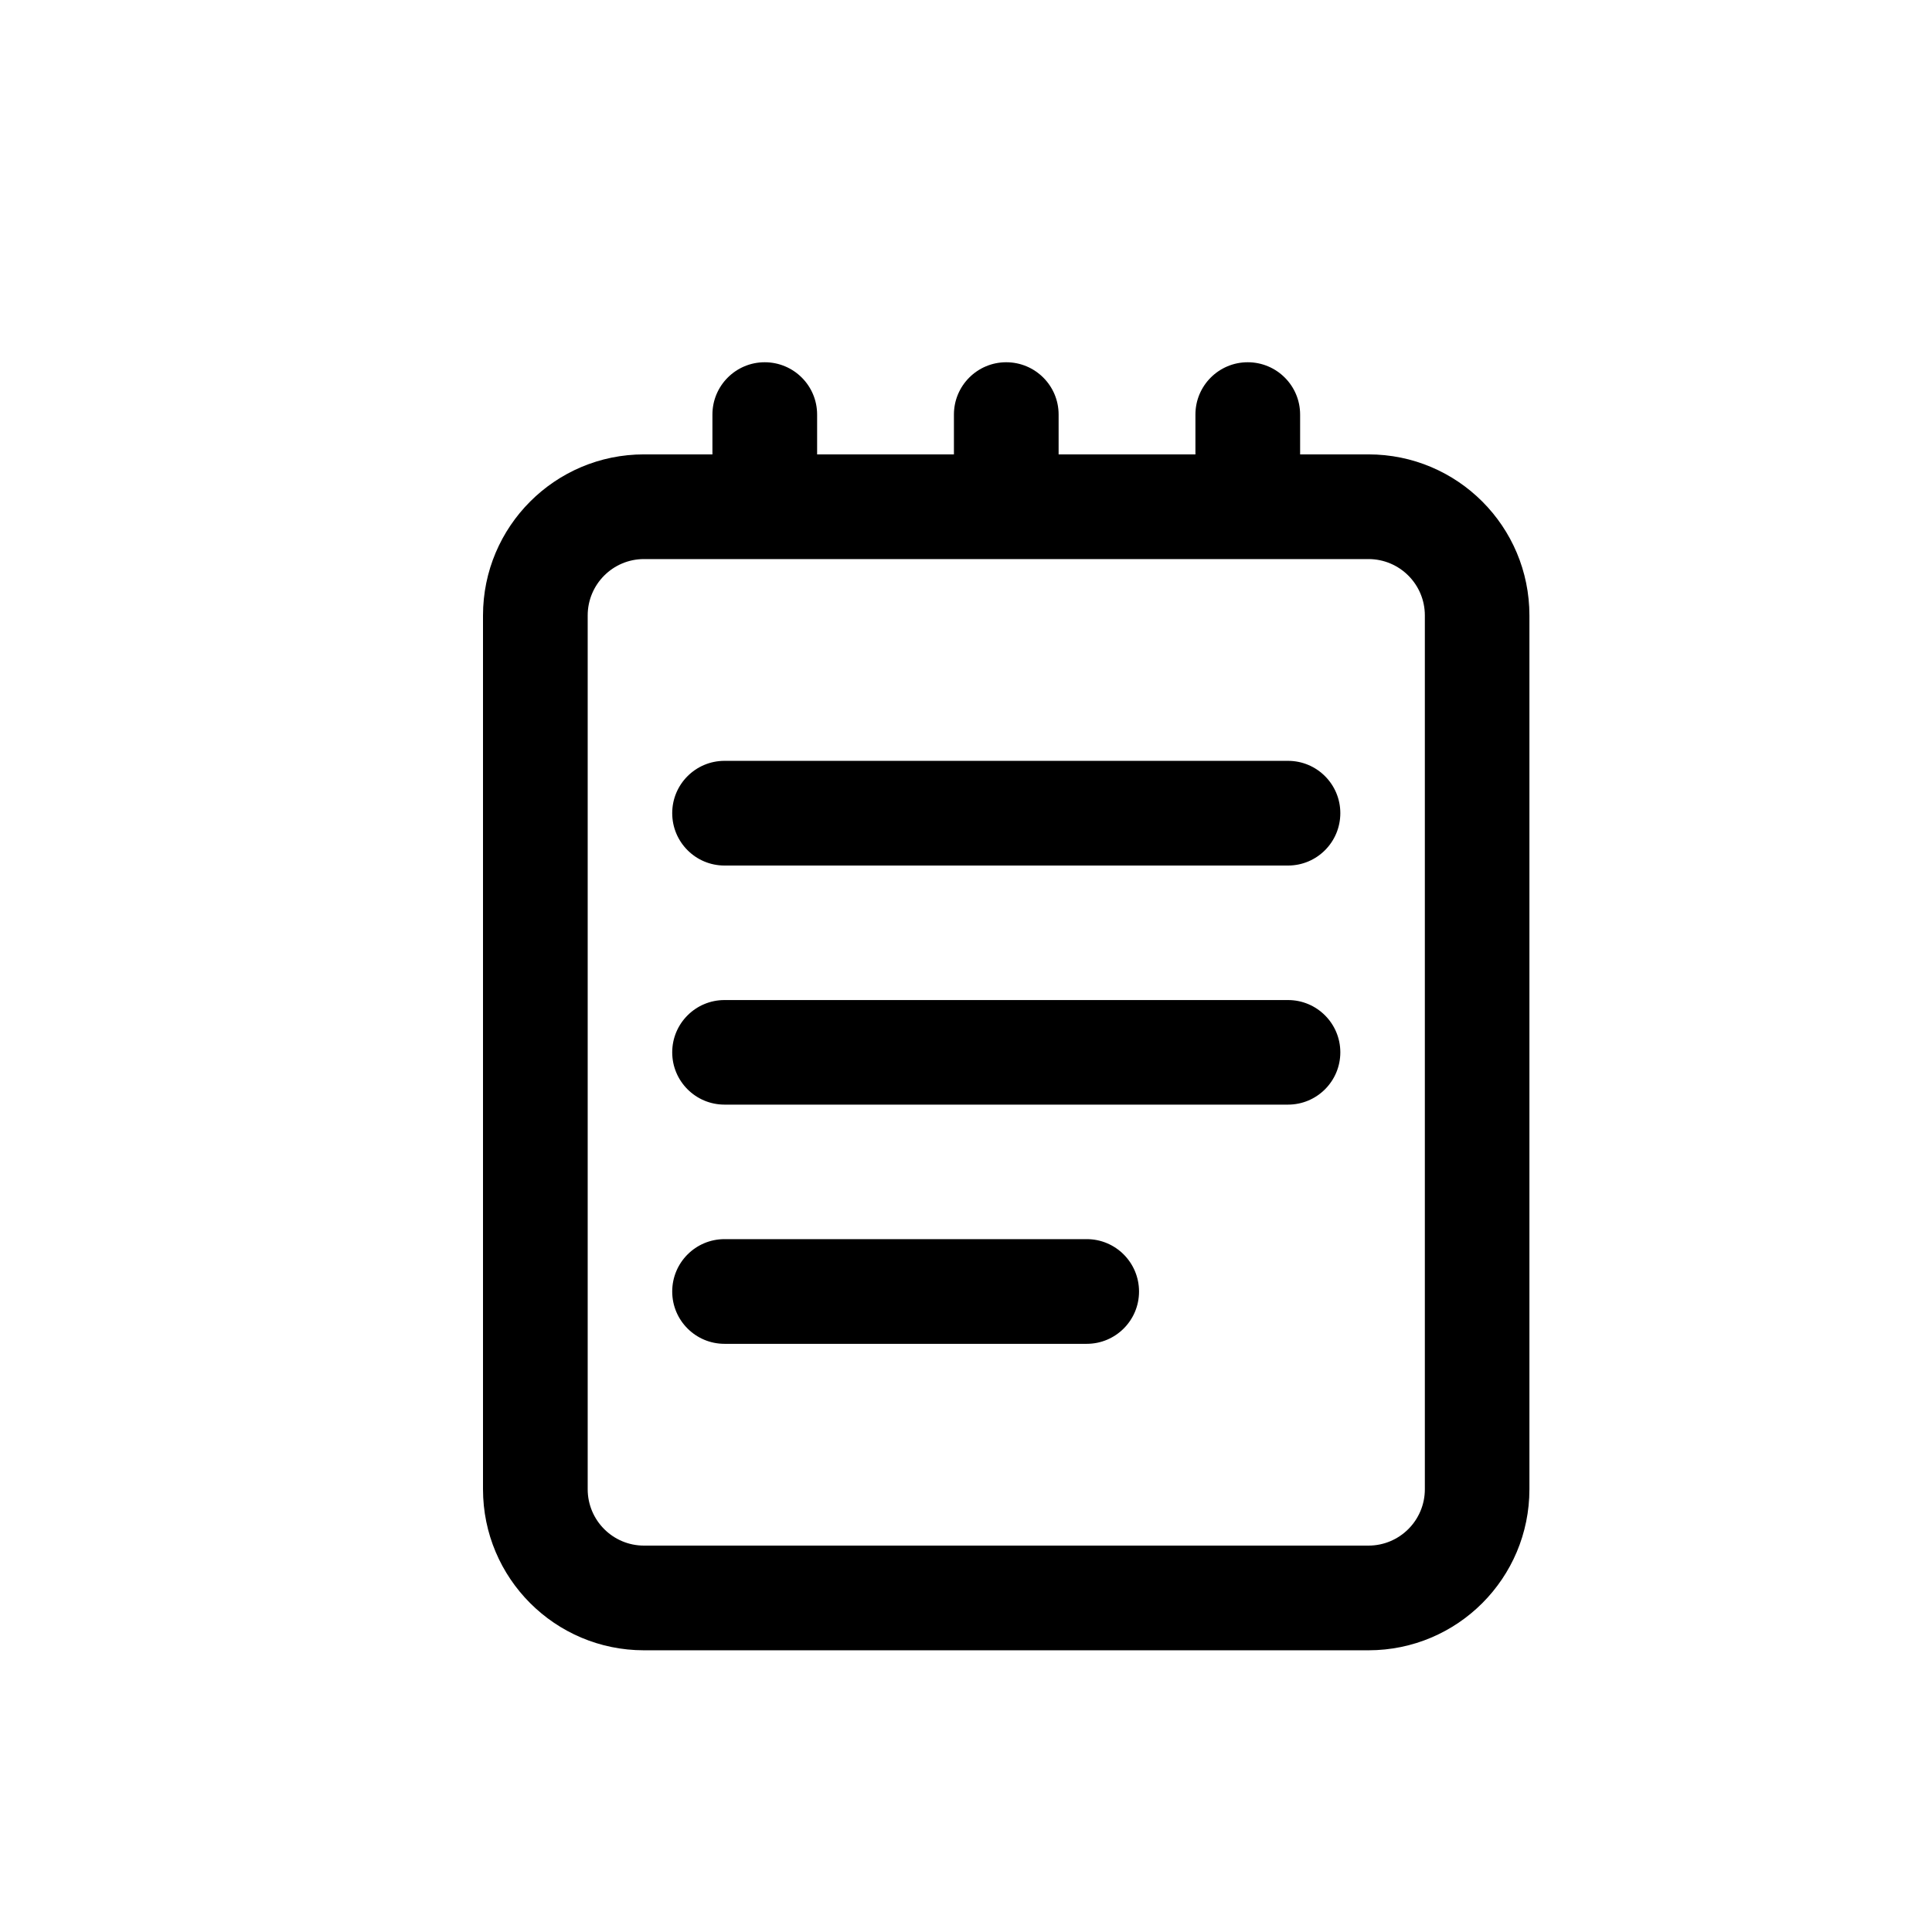 <svg width="16" height="16" viewBox="0 0 16 16" fill="none" xmlns="http://www.w3.org/2000/svg">
<path d="M6 6.301C5.761 6.301 5.567 6.495 5.567 6.734C5.567 6.974 5.761 7.168 6 7.168H10.667C10.906 7.168 11.1 6.974 11.1 6.734C11.1 6.495 10.906 6.301 10.667 6.301H6Z" fill="black"/>
<path d="M5.567 8.715C5.567 8.476 5.761 8.282 6 8.282H10.667C10.906 8.282 11.1 8.476 11.1 8.715C11.1 8.954 10.906 9.148 10.667 9.148H6C5.761 9.148 5.567 8.954 5.567 8.715Z" fill="black"/>
<path d="M6 10.262C5.761 10.262 5.567 10.456 5.567 10.696C5.567 10.935 5.761 11.129 6 11.129H9C9.239 11.129 9.433 10.935 9.433 10.696C9.433 10.456 9.239 10.262 9 10.262H6Z" fill="black"/>
<path fill-rule="evenodd" clip-rule="evenodd" d="M6.333 3C6.573 3 6.767 3.194 6.767 3.433V3.763H7.9V3.433C7.9 3.194 8.094 3 8.333 3C8.573 3 8.767 3.194 8.767 3.433V3.763H9.9V3.433C9.9 3.194 10.094 3 10.333 3C10.573 3 10.767 3.194 10.767 3.433V3.763H11.333C12.07 3.763 12.666 4.36 12.666 5.097V12.333C12.666 13.07 12.07 13.667 11.333 13.667H5.333C4.597 13.667 4 13.07 4 12.333V5.097C4 4.36 4.597 3.763 5.333 3.763H5.9V3.433C5.9 3.194 6.094 3 6.333 3ZM11.8 5.097C11.8 4.839 11.591 4.63 11.333 4.63H5.333C5.076 4.63 4.867 4.839 4.867 5.097V12.333C4.867 12.591 5.076 12.8 5.333 12.8H11.333C11.591 12.8 11.8 12.591 11.8 12.333V5.097Z" fill="black"/>
</svg>
